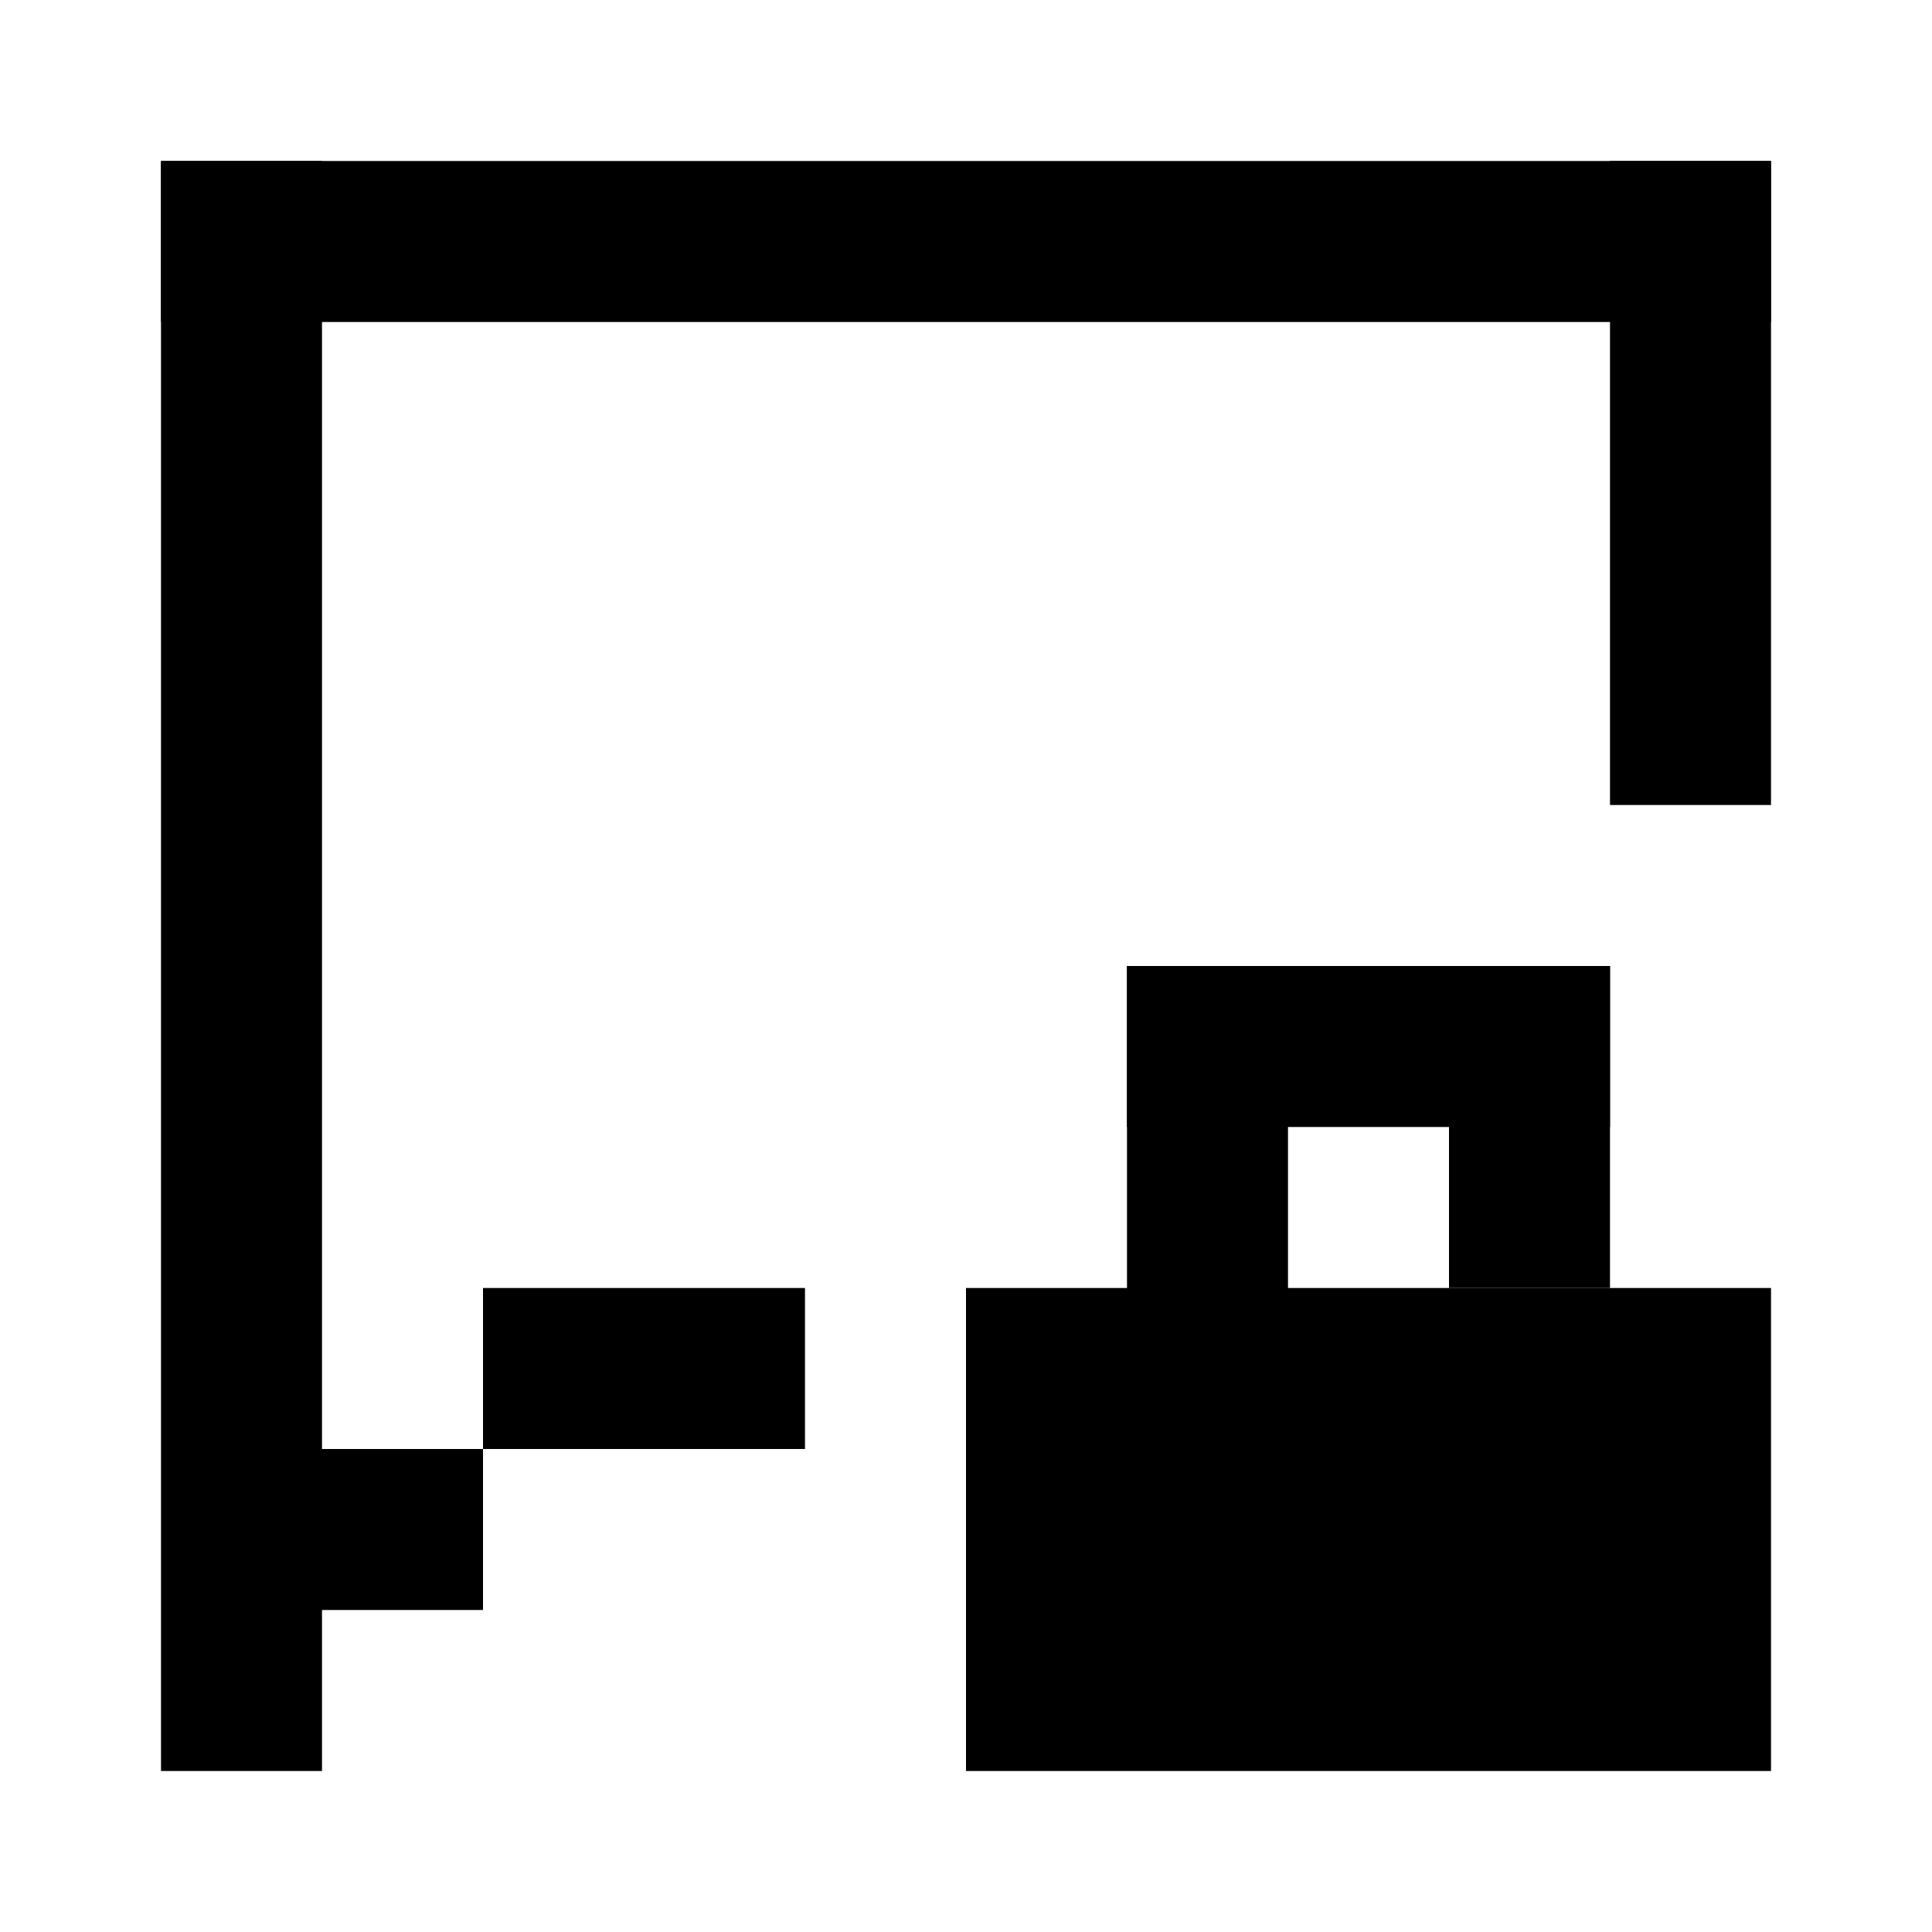 <svg width="24" height="24" fill="none" xmlns="http://www.w3.org/2000/svg"><path fill="#000" d="M22 2H2v2h20zM10 16H6v2h4z"/><path fill="#000" d="M22 2h-2v8h2zM4 2H2v20h2zM6 18H4v2h2zM12 16h10v6H12zM14 12h2v4h-2z"/><path fill="#000" d="M14 12h6v2h-6z"/><path fill="#000" d="M18 12h2v4h-2z"/></svg>